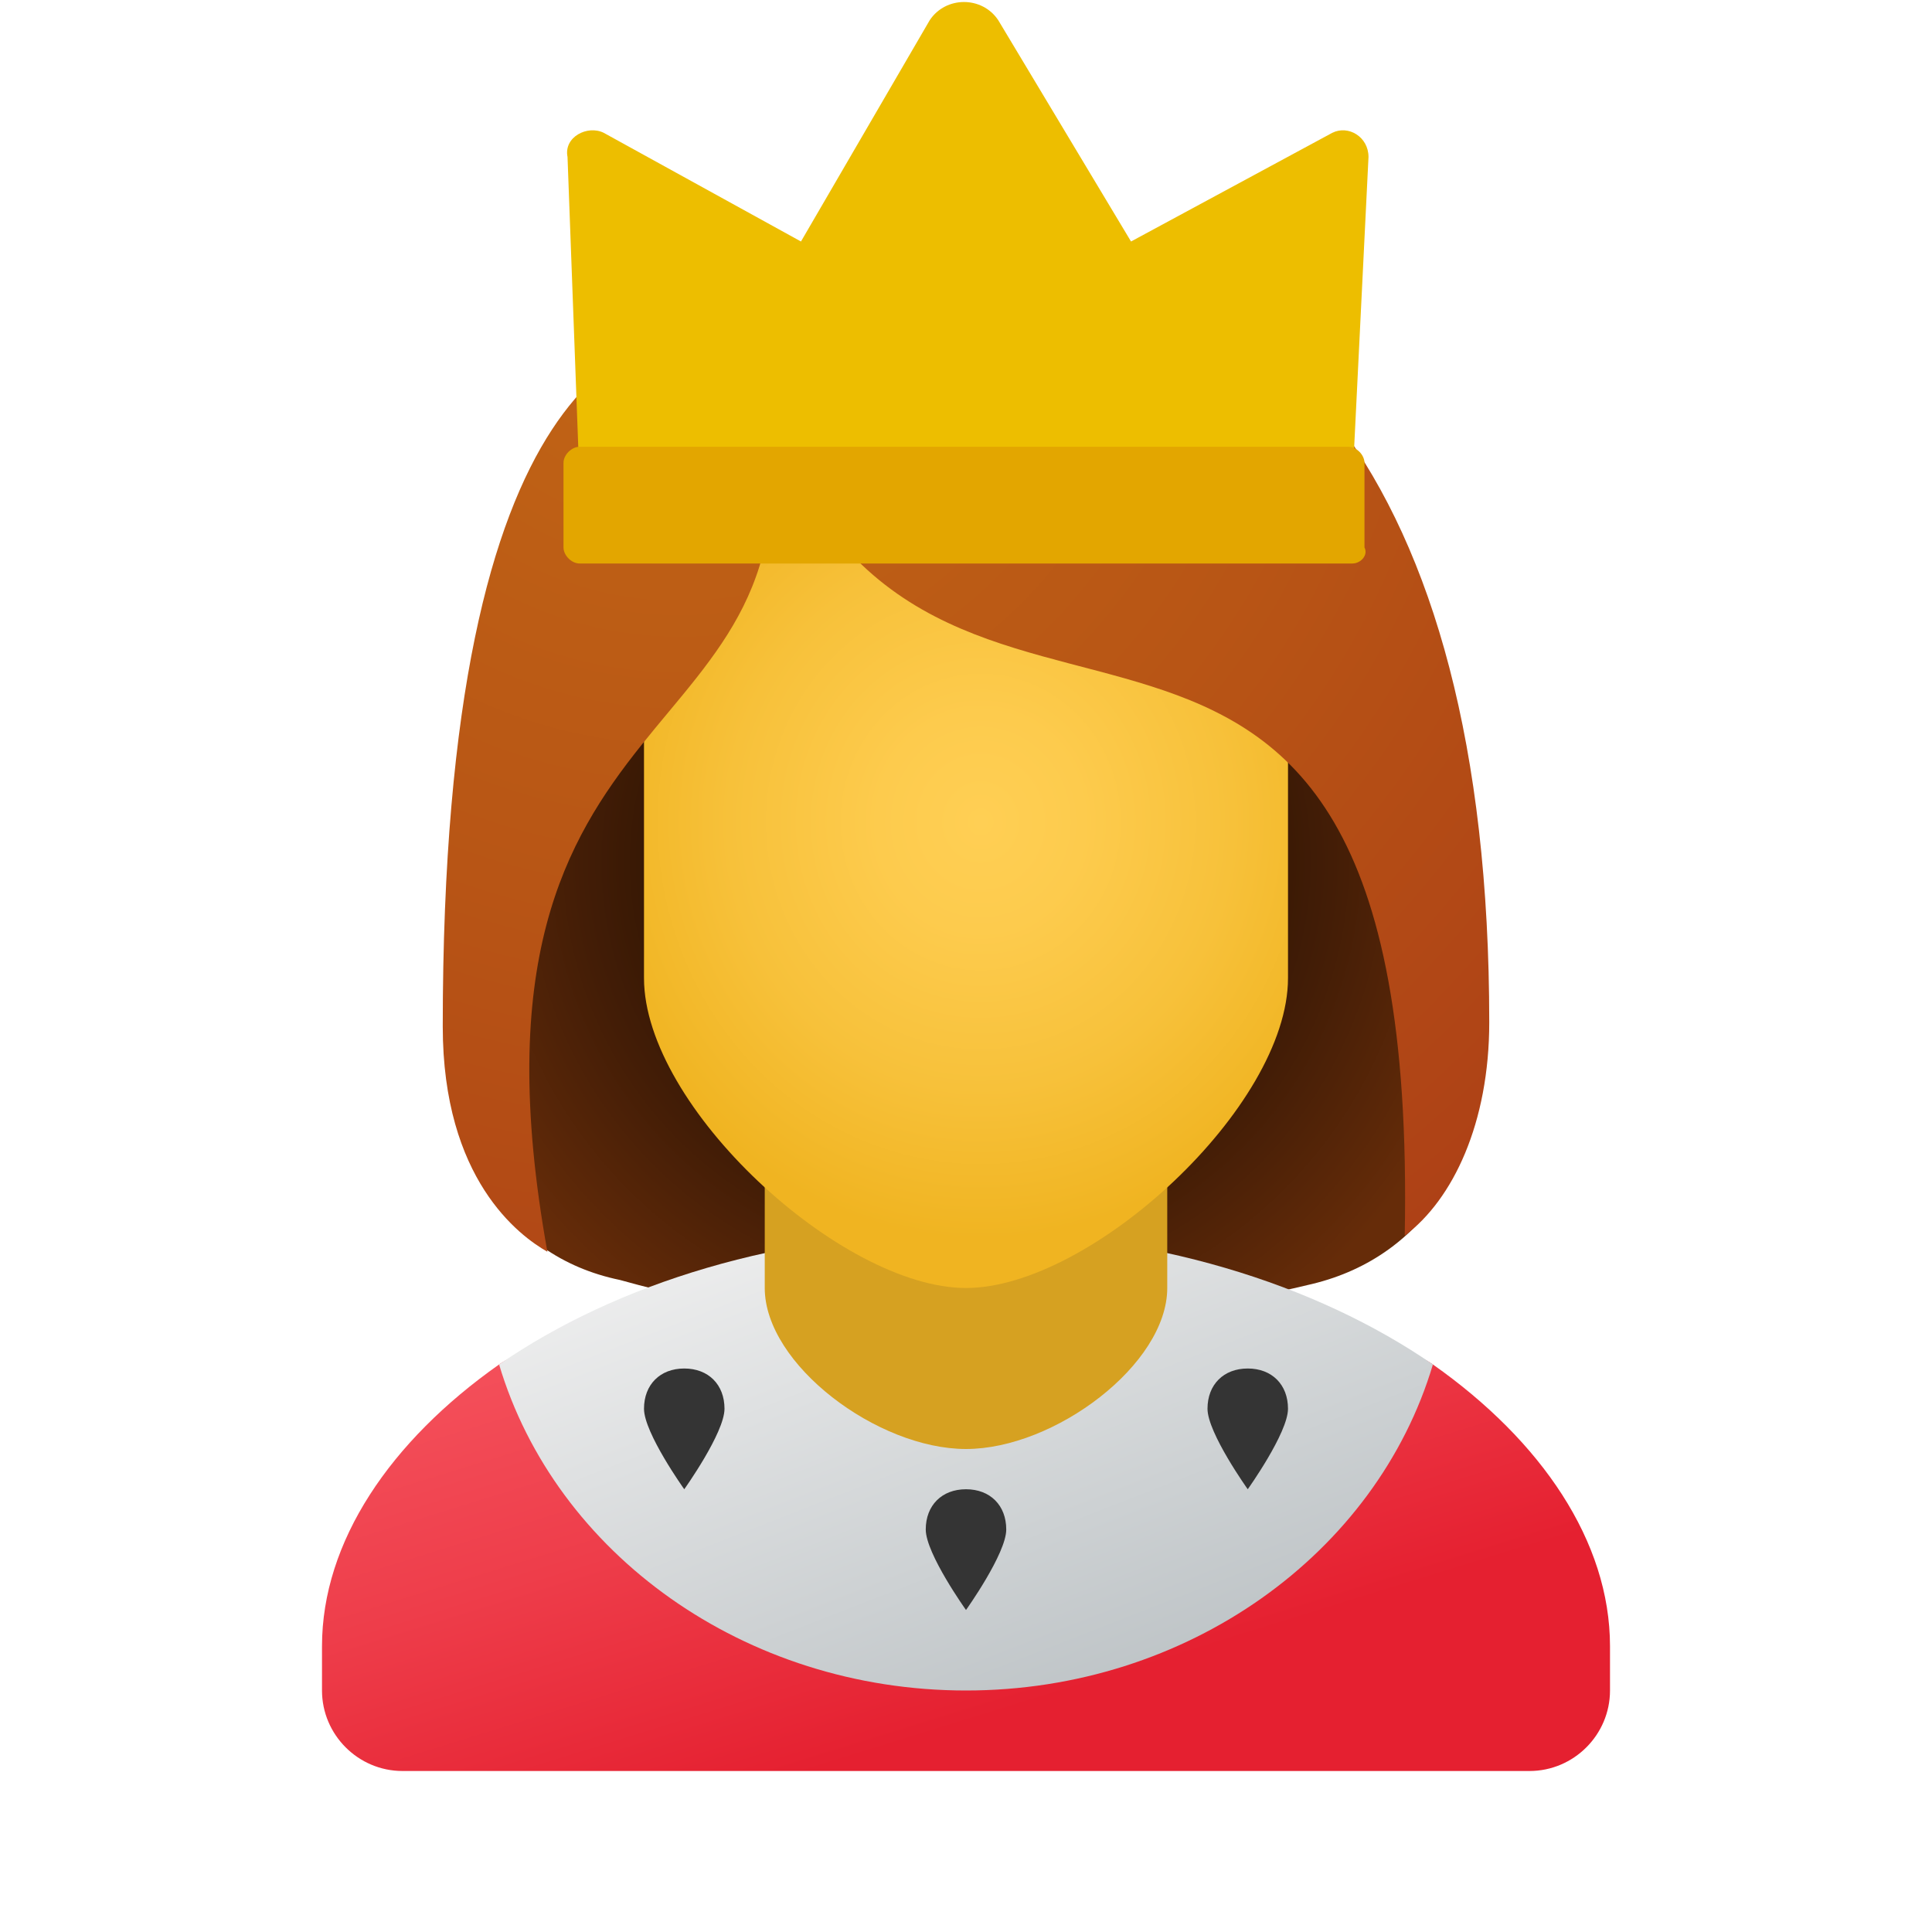 <svg xmlns="http://www.w3.org/2000/svg"  viewBox="0 0 48 48" width="144px" height="144px"><linearGradient id="SVGID_1_" x1="20.932" x2="24.488" y1="-185.227" y2="-196.686" gradientTransform="matrix(1 0 0 -1 0 -154)" gradientUnits="userSpaceOnUse"><stop offset="0" stop-color="#f44f5a"/><stop offset=".443" stop-color="#ee3d4a"/><stop offset="1" stop-color="#e52030"/></linearGradient><path fill="url(#SVGID_1_)" d="M12.4,33.9c-2.7,1.9-4.4,4.4-4.4,7V42c0,1.1,0.9,2,2,2h28c1.1,0,2-0.9,2-2v-1.1c0-2.6-1.7-5.1-4.4-7	C32.7,31.9,15.3,31.9,12.4,33.9z"/><radialGradient id="SVGID_2_" cx="23.754" cy="1255.405" r="13.71" gradientTransform="translate(0 -1234)" gradientUnits="userSpaceOnUse"><stop offset=".376" stop-color="#261103"/><stop offset=".68" stop-color="#431d06"/><stop offset="1" stop-color="#662c09"/></radialGradient><path fill="url(#SVGID_2_)" d="M24,9C13.7,9,11.1,25.6,11.1,25.6c0,3,1.4,5.6,4.3,6.2C17.9,32.5,21,33,24,33s6.1-0.5,8.6-1.1	c2.9-0.7,4.3-3.3,4.3-6.2C36.8,25.6,34.3,9,24,9z"/><linearGradient id="SVGID_3_" x1="21.765" x2="27.574" y1="28.212" y2="43.084" gradientUnits="userSpaceOnUse"><stop offset="0" stop-color="#f0f0f0"/><stop offset="1" stop-color="#bbc1c4"/></linearGradient><path fill="url(#SVGID_3_)" d="M24,42c5.5,0,10.2-3.4,11.6-8.1c-2.9-2-7-3.3-11.6-3.3s-8.7,1.3-11.6,3.3C13.8,38.6,18.5,42,24,42z"/><path fill="#d6a121" d="M29,32c0,1.9-2.8,4-5,4s-5-2.1-5-4c0-2.6,0-7,0-7h10C29,25,29,29.4,29,32z"/><radialGradient id="SVGID_4_" cx="-923.045" cy="1277.873" r="10.72" gradientTransform="matrix(-.914 0 0 .967 -819.294 -1215.284)" gradientUnits="userSpaceOnUse"><stop offset="0" stop-color="#ffcf54"/><stop offset=".261" stop-color="#fdcb4d"/><stop offset=".639" stop-color="#f7c13a"/><stop offset="1" stop-color="#f0b421"/></radialGradient><path fill="url(#SVGID_4_)" d="M24,8.1c3.9,0,8,0.7,8,9.7c0,0.7,0,5.7,0,6.5c0,3.2-4.9,7.7-8,7.7s-8-4.5-8-7.7c0-0.8,0-5.8,0-6.5	C16,9,20.1,8.1,24,8.1z"/><radialGradient id="SVGID_5_" cx="16.884" cy="1240.456" r="31.581" gradientTransform="translate(0 -1234)" gradientUnits="userSpaceOnUse"><stop offset="0" stop-color="#c26715"/><stop offset=".508" stop-color="#b85515"/><stop offset="1" stop-color="#ad3f16"/></radialGradient><path fill="url(#SVGID_5_)" d="M24,6c-5.2,0-6,2-6,2c-2.1,0.3-7,1-7,17.5c0,3.8,1.9,5.2,2.6,5.6C11,16.7,20.6,19,19,10	c4,11.8,16.3,0.1,15.9,20.7c1.2-0.9,2.1-2.8,2.1-5.3C37,11.7,31.4,6,24,6z"/><path fill="#edbe00" d="M14.4,12h19.2L34,3.9c0-0.5-0.5-0.8-0.9-0.6L28.1,6l-3.3-5.5c-0.4-0.6-1.3-0.6-1.7,0L19.9,6l-4.9-2.7	c-0.4-0.2-1,0.1-0.9,0.6L14.4,12z"/><path fill="#e3a600" d="M33.6,14H14.4c-0.2,0-0.4-0.2-0.4-0.4v-2.1c0-0.2,0.2-0.4,0.4-0.4h19.1c0.2,0,0.4,0.2,0.4,0.4v2.1	C34,13.8,33.8,14,33.6,14z"/><path fill="#343434" d="M23,38c0-0.6,0.4-1,1-1c0.6,0,1,0.4,1,1s-1,2-1,2S23,38.6,23,38z"/><path fill="#343434" d="M31,37c0,0,1-1.4,1-2s-0.4-1-1-1c-0.6,0-1,0.4-1,1S31,37,31,37z"/><path fill="#343434" d="M17,37c0,0,1-1.4,1-2s-0.4-1-1-1c-0.6,0-1,0.4-1,1S17,37,17,37z"/></svg>